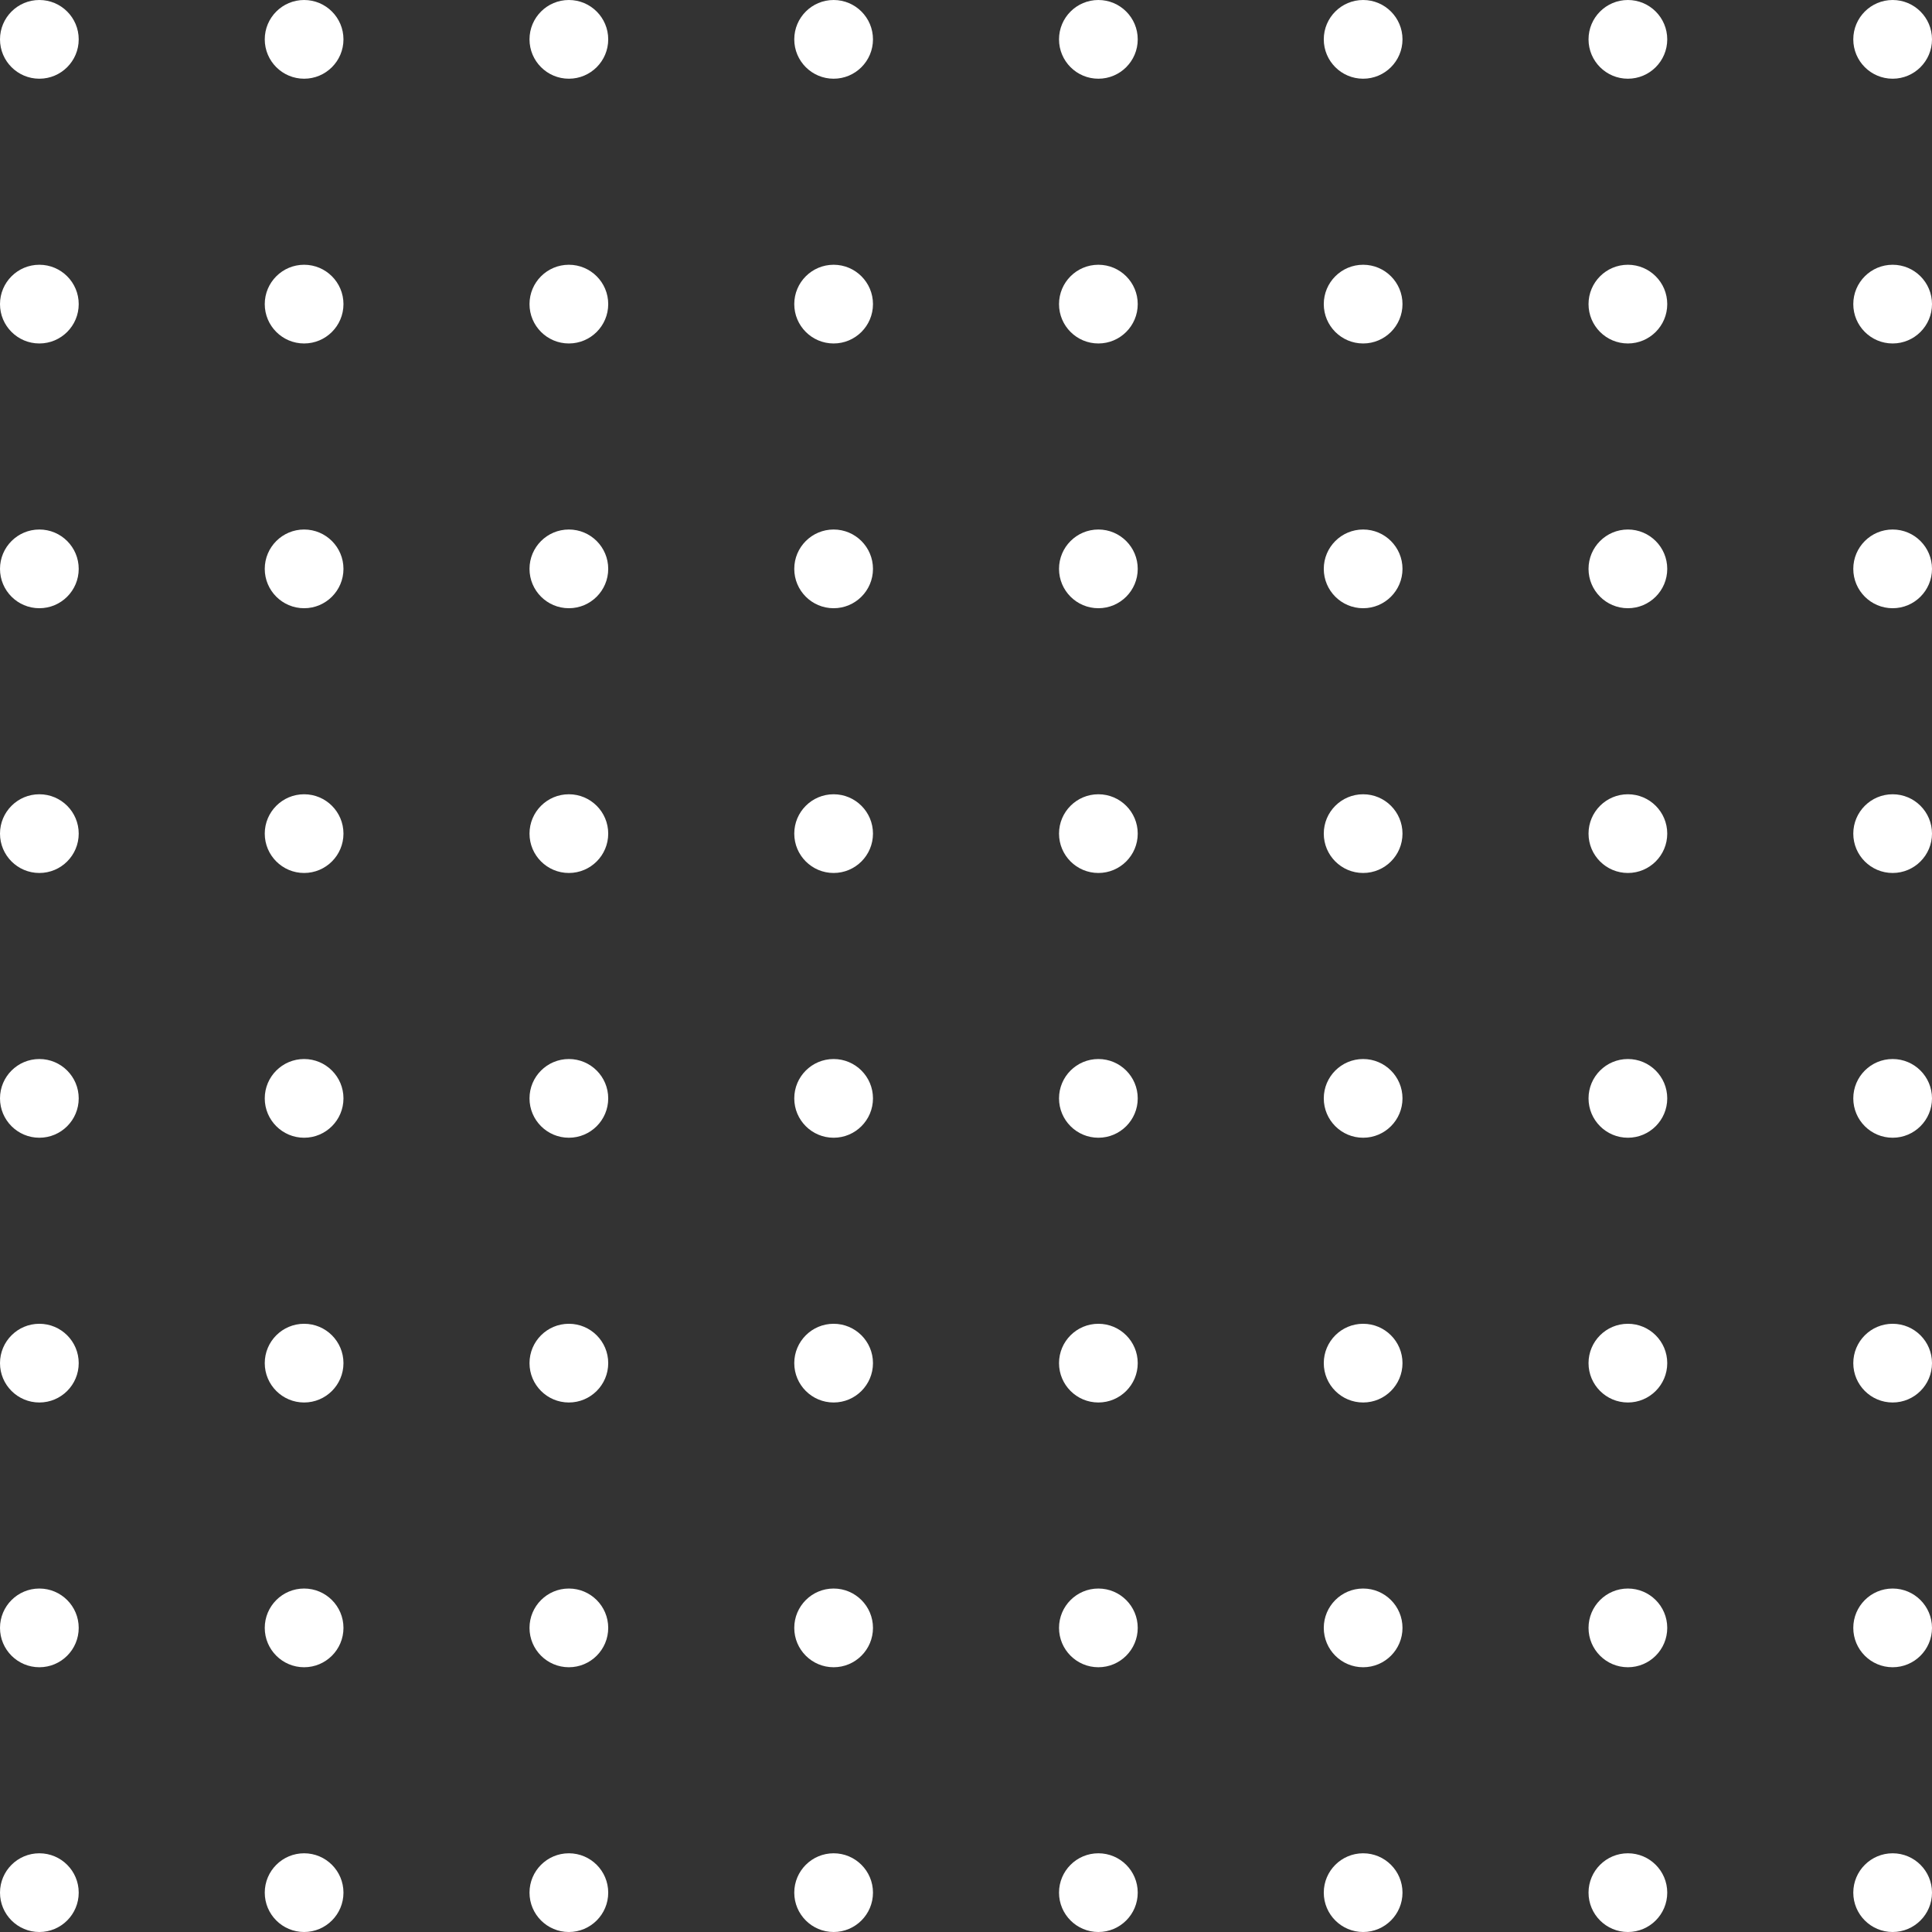 <svg width="270" height="270" viewBox="0 0 270 270" fill="none" xmlns="http://www.w3.org/2000/svg"><rect x="0" y="0" width="270" height="270" fill="#333333" stroke="none"/><circle cx="5.5" cy="5.5" r="5.5" fill="#fff"/><circle cx="5.5" cy="153.5" r="5.5" fill="#fff"/><circle cx="153.5" cy="5.5" r="5.5" fill="#fff"/><circle cx="153.5" cy="153.5" r="5.5" fill="#fff"/><circle cx="5.5" cy="79.5" r="5.5" fill="#fff"/><circle cx="5.5" cy="227.5" r="5.5" fill="#fff"/><circle cx="153.5" cy="79.5" r="5.5" fill="#fff"/><circle cx="153.5" cy="227.5" r="5.5" fill="#fff"/><circle cx="5.5" cy="42.5" r="5.5" fill="#fff"/><circle cx="5.5" cy="190.5" r="5.5" fill="#fff"/><circle cx="153.5" cy="42.5" r="5.5" fill="#fff"/><circle cx="153.5" cy="190.5" r="5.5" fill="#fff"/><circle cx="5.5" cy="116.5" r="5.5" fill="#fff"/><circle cx="5.5" cy="264.5" r="5.5" fill="#fff"/><circle cx="153.5" cy="116.5" r="5.5" fill="#fff"/><circle cx="153.5" cy="264.5" r="5.5" fill="#fff"/><circle cx="42.5" cy="5.5" r="5.5" fill="#fff"/><circle cx="42.5" cy="153.5" r="5.5" fill="#fff"/><circle cx="190.5" cy="5.5" r="5.5" fill="#fff"/><circle cx="190.5" cy="153.5" r="5.5" fill="#fff"/><circle cx="42.5" cy="79.5" r="5.5" fill="#fff"/><circle cx="42.5" cy="227.5" r="5.5" fill="#fff"/><circle cx="190.5" cy="79.5" r="5.5" fill="#fff"/><circle cx="190.5" cy="227.5" r="5.5" fill="#fff"/><circle cx="42.5" cy="42.5" r="5.5" fill="#fff"/><circle cx="42.5" cy="190.5" r="5.5" fill="#fff"/><circle cx="190.5" cy="42.5" r="5.5" fill="#fff"/><circle cx="190.5" cy="190.5" r="5.5" fill="#fff"/><circle cx="42.5" cy="116.5" r="5.5" fill="#fff"/><circle cx="42.5" cy="264.5" r="5.5" fill="#fff"/><circle cx="190.5" cy="116.5" r="5.5" fill="#fff"/><circle cx="190.5" cy="264.5" r="5.5" fill="#fff"/><circle cx="79.5" cy="5.5" r="5.5" fill="#fff"/><circle cx="79.5" cy="153.5" r="5.5" fill="#fff"/><circle cx="227.5" cy="5.5" r="5.5" fill="#fff"/><circle cx="227.5" cy="153.5" r="5.5" fill="#fff"/><circle cx="79.5" cy="79.5" r="5.5" fill="#fff"/><circle cx="79.5" cy="227.5" r="5.5" fill="#fff"/><circle cx="227.5" cy="79.5" r="5.5" fill="#fff"/><circle cx="227.5" cy="227.5" r="5.5" fill="#fff"/><circle cx="79.5" cy="42.5" r="5.5" fill="#fff"/><circle cx="79.5" cy="190.5" r="5.5" fill="#fff"/><circle cx="227.5" cy="42.5" r="5.5" fill="#fff"/><circle cx="227.5" cy="190.5" r="5.5" fill="#fff"/><circle cx="79.5" cy="116.5" r="5.5" fill="#fff"/><circle cx="79.5" cy="264.5" r="5.5" fill="#fff"/><circle cx="227.5" cy="116.5" r="5.5" fill="#fff"/><circle cx="227.5" cy="264.5" r="5.5" fill="#fff"/><circle cx="116.5" cy="5.5" r="5.5" fill="#fff"/><circle cx="116.5" cy="153.5" r="5.5" fill="#fff"/><circle cx="264.5" cy="5.5" r="5.5" fill="#fff"/><circle cx="264.5" cy="153.5" r="5.5" fill="#fff"/><circle cx="116.5" cy="79.5" r="5.5" fill="#fff"/><circle cx="116.5" cy="227.5" r="5.5" fill="#fff"/><circle cx="264.5" cy="79.5" r="5.5" fill="#fff"/><circle cx="264.5" cy="227.5" r="5.5" fill="#fff"/><circle cx="116.5" cy="42.5" r="5.5" fill="#fff"/><circle cx="116.5" cy="190.5" r="5.5" fill="#fff"/><circle cx="264.5" cy="42.5" r="5.5" fill="#fff"/><circle cx="264.5" cy="190.5" r="5.5" fill="#fff"/><circle cx="116.5" cy="116.5" r="5.5" fill="#fff"/><circle cx="116.5" cy="264.5" r="5.5" fill="#fff"/><circle cx="264.5" cy="116.5" r="5.5" fill="#fff"/><circle cx="264.5" cy="264.5" r="5.5" fill="#fff"/></svg>